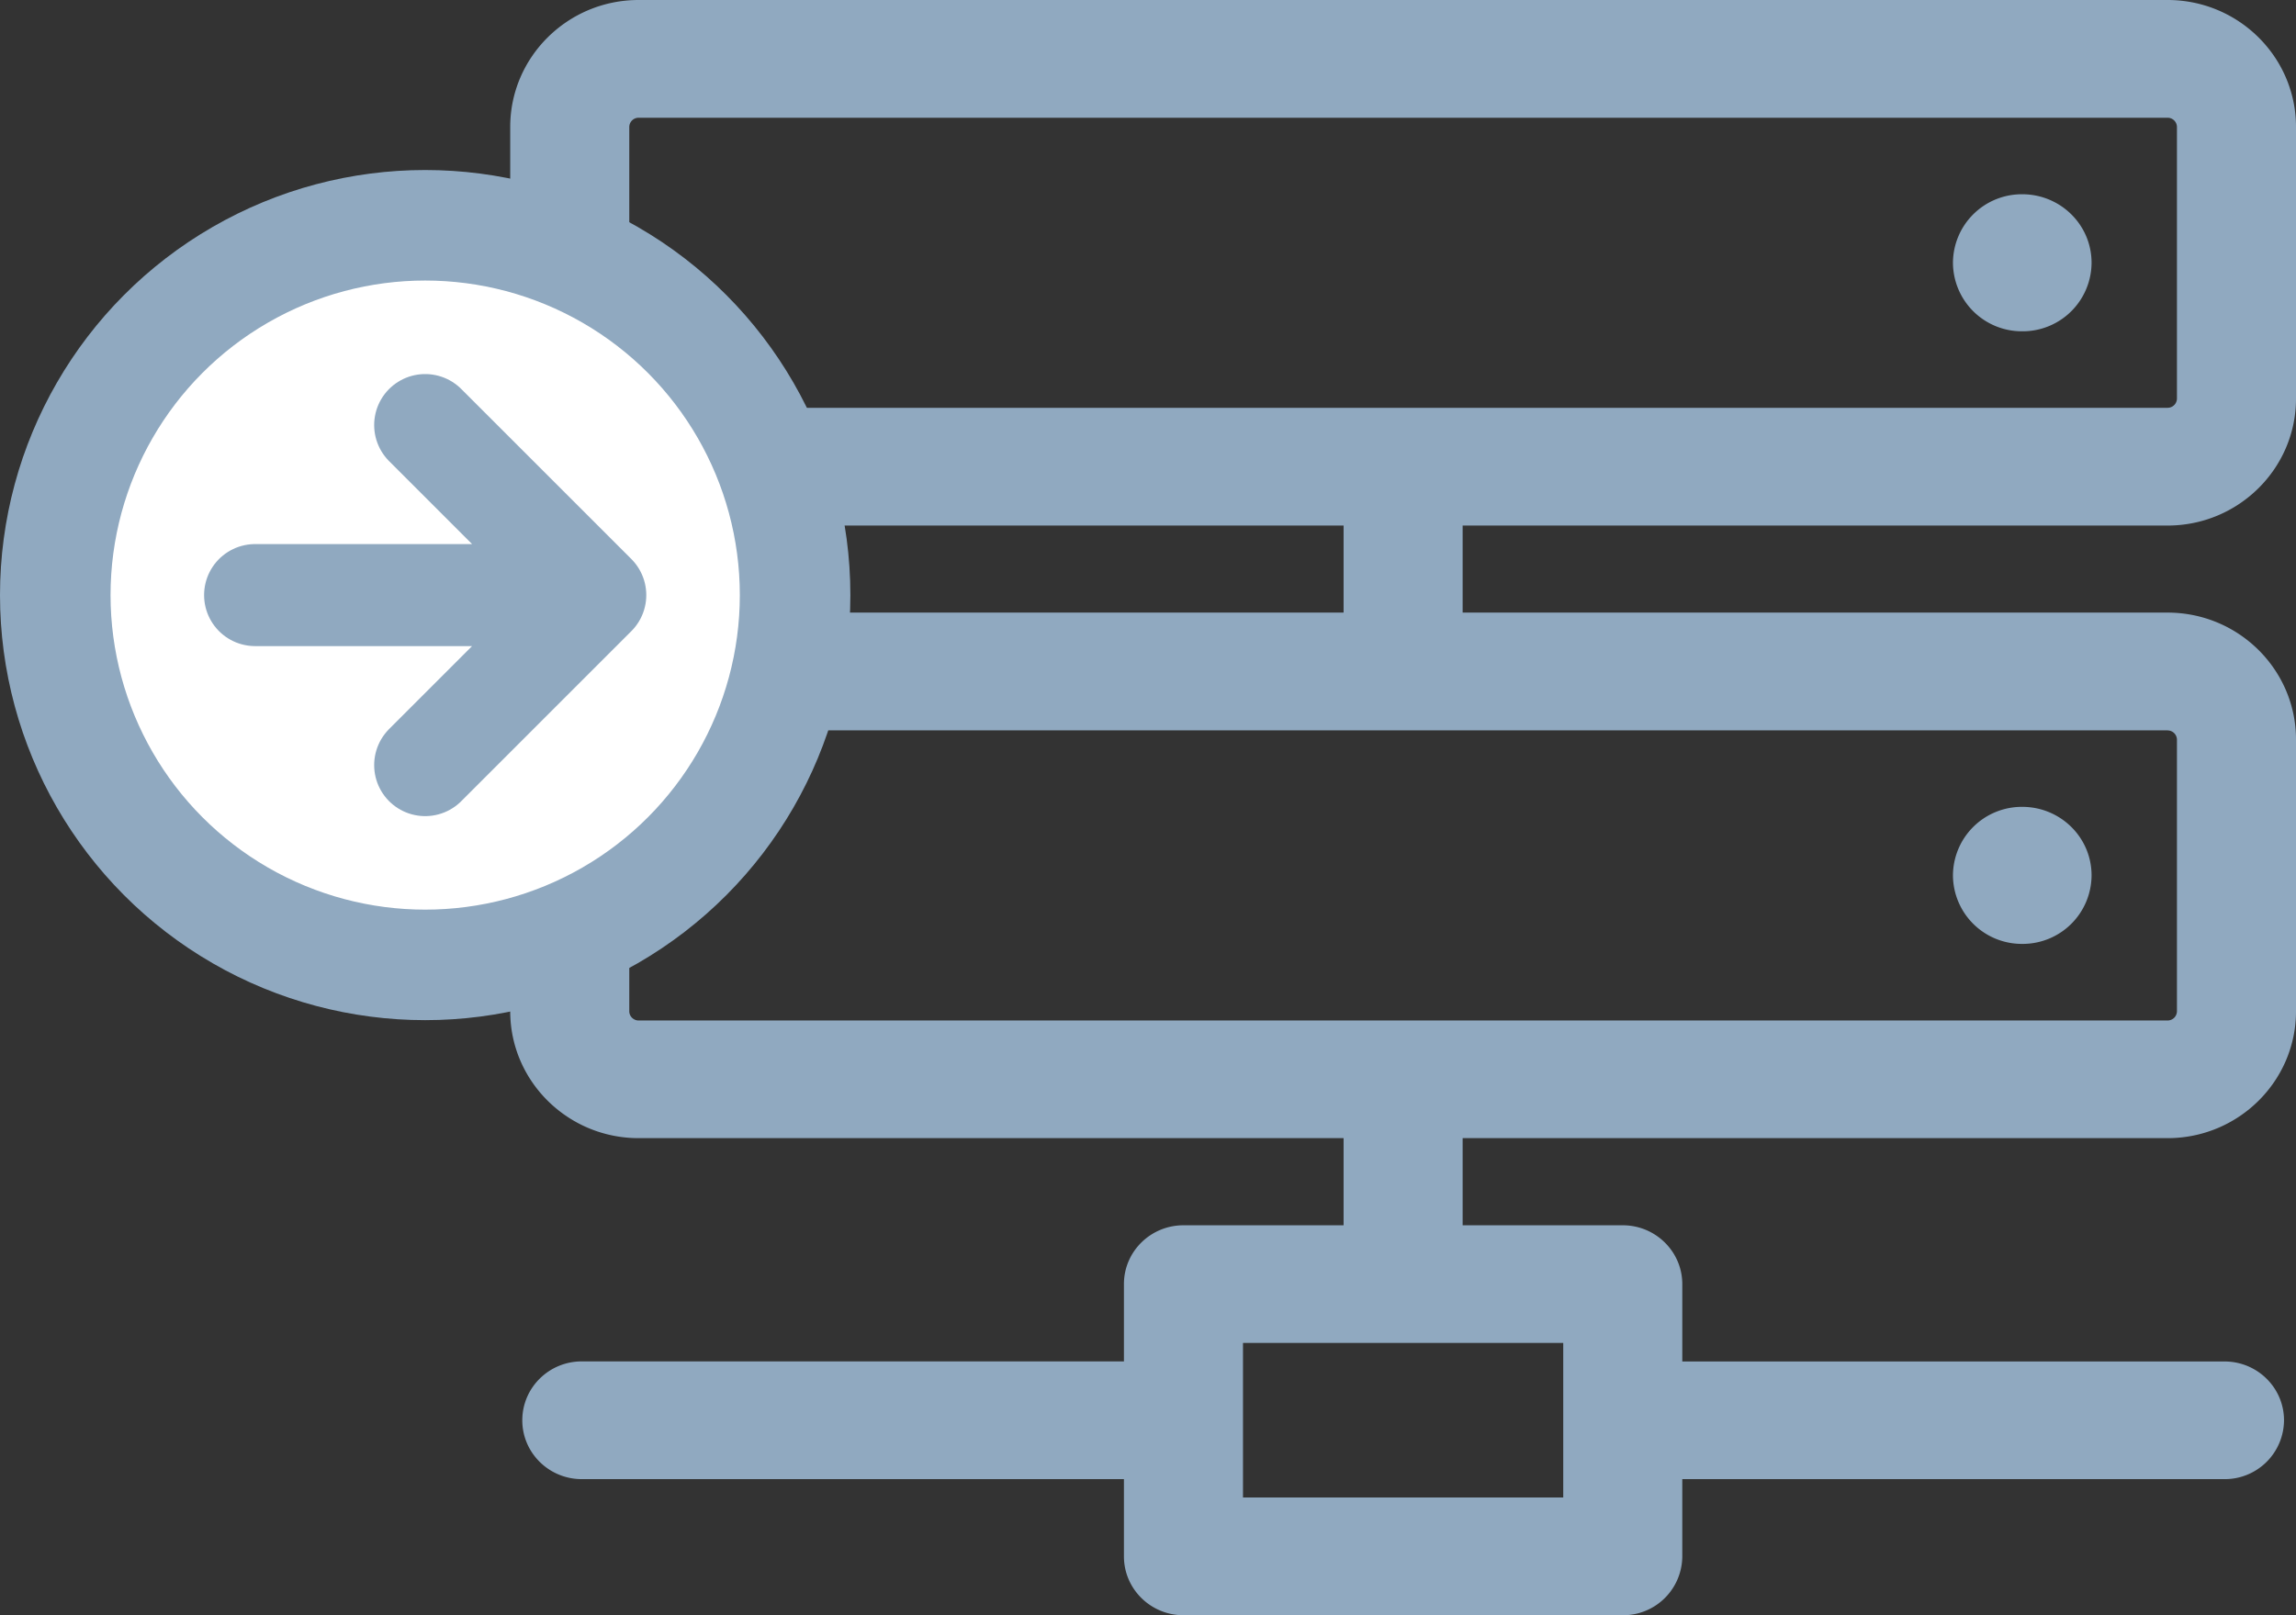 <svg width="27" height="19" xmlns="http://www.w3.org/2000/svg"><rect width="100%" height="100%" fill="#333333" stroke="none"/><g fill="none" fill-rule="evenodd"><path d="M25.49 0C26.323 0 27 .67 27 1.493v3.196c0 .823-.677 1.493-1.51 1.493H17.2v1.024h8.29c.833 0 1.51.67 1.51 1.493v3.196c0 .823-.677 1.493-1.51 1.493H17.2v1.025h1.883c.386 0 .7.31.7.692v.91h6.376c.386 0 .7.309.7.692a.696.696 0 0 1-.7.692h-6.376v.909a.696.696 0 0 1-.7.692h-5.166c-.386 0-.7-.31-.7-.692v-.909H6.842c-.387 0-.7-.31-.7-.692 0-.383.313-.693.7-.693h6.375v-.91c0-.382.314-.691.7-.691H15.8v-1.025H7.51c-.833 0-1.51-.67-1.51-1.493V8.699c0-.823.677-1.493 1.51-1.493h8.29V6.182H7.51c-.833 0-1.51-.67-1.51-1.493V1.493C6 .67 6.677 0 7.51 0Zm-7.107 15.797h-3.766v1.818h3.766v-1.818Zm7.107-7.206H7.51a.11.11 0 0 0-.11.108v3.196c0 .06.05.109.11.109h17.98a.11.11 0 0 0 .11-.11V8.7a.11.11 0 0 0-.11-.108Zm-1.71.9c.451 0 .816.36.816.806a.81.81 0 0 1-.815.806.81.81 0 0 1-.815-.806.81.81 0 0 1 .815-.806Zm1.71-8.106H7.51a.11.11 0 0 0-.11.108v3.196c0 .06.05.108.11.108h17.98a.11.11 0 0 0 .11-.108V1.493a.11.11 0 0 0-.11-.108Zm-1.71.9c.451 0 .816.36.816.806a.81.81 0 0 1-.815.806.81.81 0 0 1-.815-.806.81.81 0 0 1 .815-.806Z" fill="#90A9C0" fill-rule="nonzero"/><circle stroke="#90A9C0" stroke-width="1.3" fill="#FFF" cx="5" cy="7" r="4.35"/><g stroke="#90A9C0" stroke-linecap="round" stroke-linejoin="round" stroke-width="1.2"><path d="M3 7h4M5 9l2-2M5 5l2 2"/></g></g></svg>